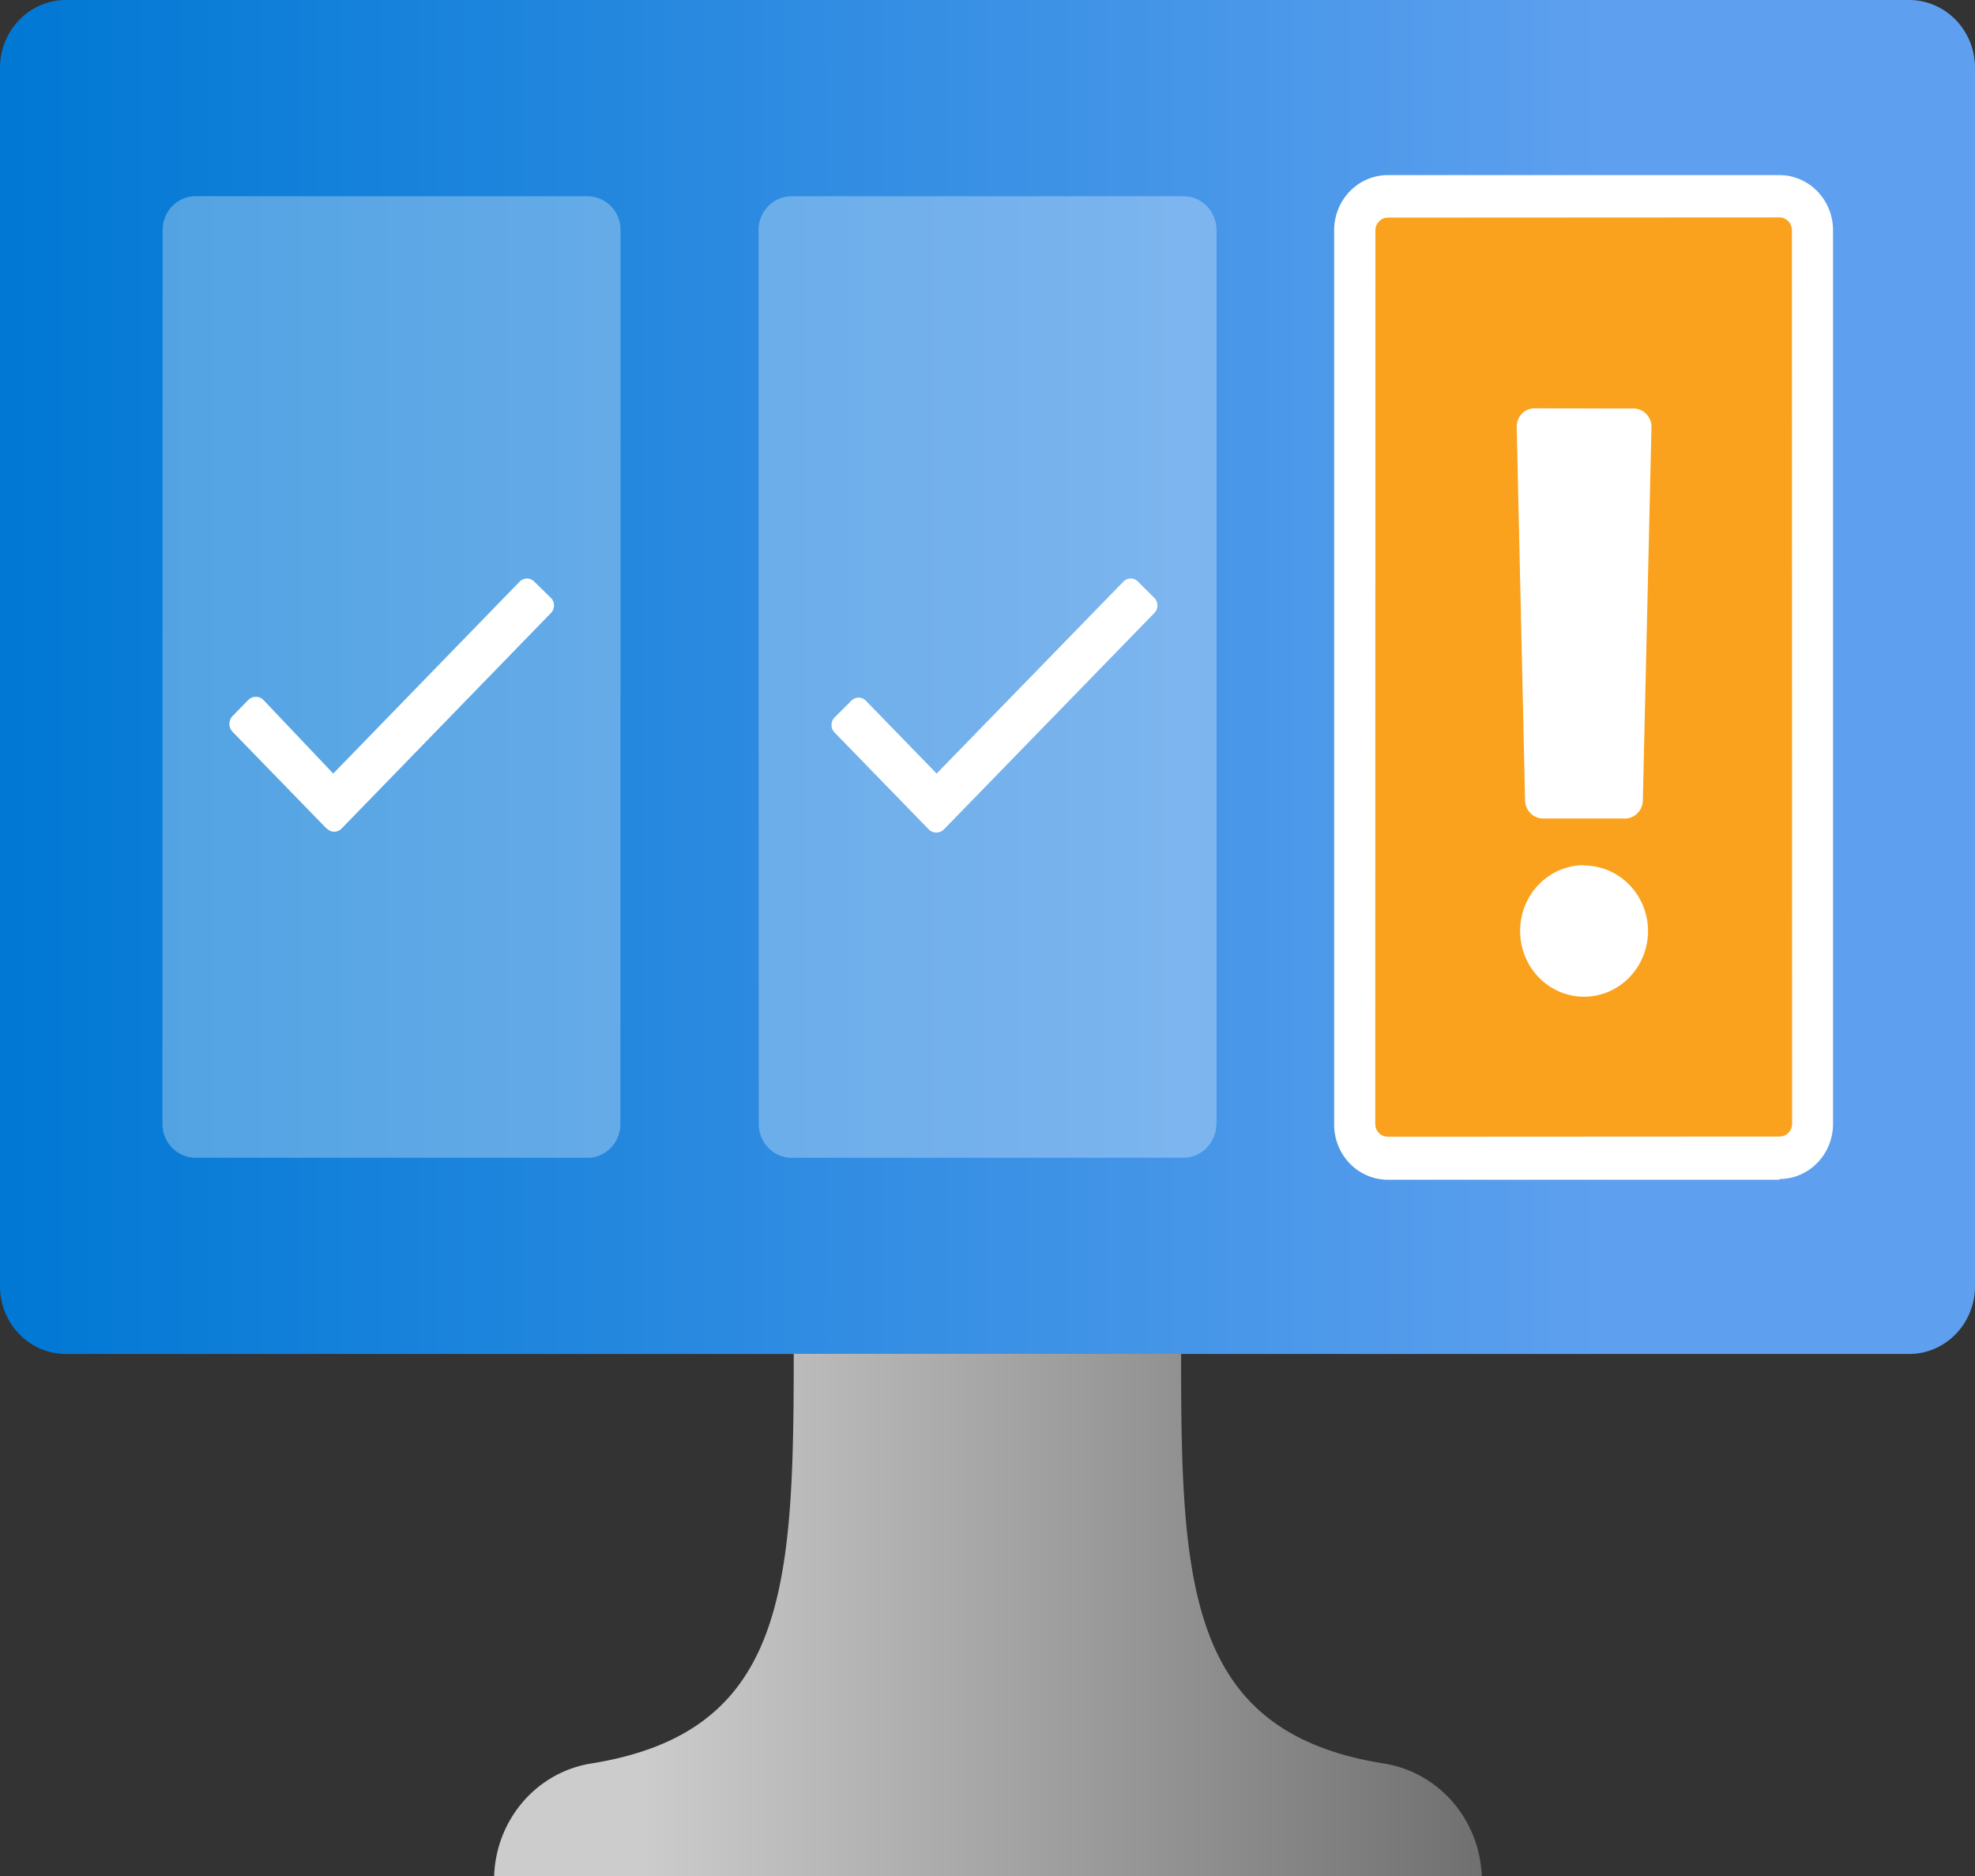 ﻿<?xml version="1.0" encoding="UTF-8" standalone="no"?>
<!-- Generated by Microsoft Visio, SVG Export Cognitive Services Content Moderator.svg Page-1 -->
<svg xmlns:dc="http://purl.org/dc/elements/1.1/" xmlns:cc="http://creativecommons.org/ns#" xmlns:rdf="http://www.w3.org/1999/02/22-rdf-syntax-ns#" xmlns:svg="http://www.w3.org/2000/svg" xmlns="http://www.w3.org/2000/svg" xmlns:sodipodi="http://sodipodi.sourceforge.net/DTD/sodipodi-0.dtd" xmlns:inkscape="http://www.inkscape.org/namespaces/inkscape" width="56.69" height="53.865" viewBox="0 0 56.69 53.865" xml:space="preserve" class="st6" version="1.1" id="svg50" sodipodi:docname="Cognitive Services Content Moderator.svg" style="font-size:12px;overflow:visible;color-interpolation-filters:sRGB;fill:none;fill-rule:evenodd;stroke-linecap:square;stroke-miterlimit:3" inkscape:version="0.92.5 (2060ec1f9f, 2020-04-08)">
  <rect x="0" y="0" width="56.69" height="53.865" fill="#333333" stroke="none"/>
  <sodipodi:namedview pagecolor="#ffffff" bordercolor="#666666" borderopacity="1" objecttolerance="10" gridtolerance="10" guidetolerance="10" inkscape:pageopacity="0" inkscape:pageshadow="2" inkscape:window-width="640" inkscape:window-height="480" id="namedview52" showgrid="false" inkscape:zoom="1.4686613" inkscape:cx="37.795067" inkscape:cy="34.993729" inkscape:window-x="0" inkscape:window-y="0" inkscape:window-maximized="0" inkscape:current-layer="svg50" />
	<style type="text/css" id="style2">
	<![CDATA[
		.st1 {fill:url(#grad0-6);stroke:none;stroke-linecap:butt;stroke-width:32.644}
		.st2 {fill:url(#grad0-10);stroke:none;stroke-linecap:butt;stroke-width:32.644}
		.st3 {fill:#ffffff;fill-opacity:0.3;stroke:none;stroke-linecap:butt;stroke-width:32.644}
		.st4 {fill:#faa21d;stroke:none;stroke-linecap:butt;stroke-width:32.644}
		.st5 {fill:#ffffff;stroke:none;stroke-linecap:butt;stroke-width:32.644}
		.st6 {fill:none;fill-rule:evenodd;font-size:12px;overflow:visible;stroke-linecap:square;stroke-miterlimit:3}
	]]>
	</style>

	<defs id="Patterns_And_Gradients">
		<linearGradient id="grad0-6" x1="-2.5957558e-06" y1="98.606" x2="46.942" y2="98.606" gradientTransform="scale(1.208,0.828)" gradientUnits="userSpaceOnUse">
			<stop offset="0" stop-color="#0078d4" stop-opacity="1" id="stop4" />
			<stop offset="0.815" stop-color="#5ea0ef" stop-opacity="1" id="stop6" />
		</linearGradient>
		<linearGradient id="grad0-10" x1="0" y1="145.066" x2="20.622" y2="145.066" gradientTransform="scale(1.375,0.727)" gradientUnits="userSpaceOnUse">
			<stop offset="0.15" stop-color="#cccccc" stop-opacity="1" id="stop9" />
			<stop offset="1" stop-color="#707070" stop-opacity="1" id="stop11" />
		</linearGradient>
	</defs>
	<g id="g48" transform="translate(-32.644,-32.639)">
		<title id="title15">Page-1</title>
		<g id="group19445-1" transform="translate(32.644,-34.016)">
			<title id="title17">Cognitive Services Content Moderator.19445</title>
			<g id="group19446-2">
				<title id="title19">g12</title>
				<g id="shape19447-3" transform="translate(0,-14.995)">
					<title id="title21">rect2</title>
					<path d="m 0,118.57 a 1.893,1.946 -180 0 0 1.89,1.95 H 54.8 a 1.893,1.946 -180 0 0 1.89,-1.95 V 83.6 A 1.893,1.946 -180 0 0 54.8,81.65 H 1.89 A 1.893,1.946 -180 0 0 0,83.6 Z" class="st1" id="path23" inkscape:connector-curvature="0" style="fill:url(#grad0-6);stroke:none;stroke-width:32.644;stroke-linecap:butt" />
				</g>
				<g id="shape19448-7" transform="translate(14.183)">
					<title id="title26">path4</title>
					<path d="m 25.53,117.28 c -5.6,-0.9 -5.82,-5.06 -5.81,-11.76 H 8.6 c 0,6.7 -0.2,10.86 -5.81,11.76 A 3.294,3.388 -180 0 0 0,120.52 h 28.35 a 3.313,3.407 -180 0 0 -2.82,-3.24 z" class="st2" id="path28" inkscape:connector-curvature="0" style="fill:url(#grad0-10);stroke:none;stroke-width:32.644;stroke-linecap:butt" />
				</g>
				<g id="shape19449-11" transform="translate(4.668,-20.63)">
					<title id="title31">path6</title>
					<path d="M 12.2,120.52 H 0.94 a 0.945,0.972 0 0 1 -0.945,-0.972 L 0,93.89 A 0.945,0.972 0 0 1 0.945,92.918 L 12.2,92.92 a 0.945,0.972 0 0 1 0.945,0.972 L 13.14,119.55 a 0.945,0.972 0 0 1 -0.945,0.972 z m 18.05,-0.97 V 93.89 A 0.945,0.972 -180 0 0 29.305,92.918 L 18.05,92.92 a 0.945,0.972 -180 0 0 -0.945,0.972 L 17.11,119.55 a 0.945,0.972 -180 0 0 0.945,0.972 L 29.3,120.52 a 0.945,0.972 -180 0 0 0.945,-0.972 z" class="st3" id="path33" inkscape:connector-curvature="0" style="fill:#ffffff;fill-opacity:0.3;stroke:none;stroke-width:32.644;stroke-linecap:butt" />
				</g>
				<g id="shape19450-13" transform="translate(38.885,-20.63)">
					<title id="title36">rect8</title>
					<path d="m 0,119.55 a 0.945,0.972 -180 0 0 0.945,0.972 L 12.2,120.52 a 0.945,0.972 -180 0 0 0.945,-0.972 L 13.14,93.89 A 0.945,0.972 -180 0 0 12.195,92.918 L 0.94,92.92 a 0.945,0.972 -180 0 0 -0.945,0.972 z" class="st4" id="path38" inkscape:connector-curvature="0" style="fill:#faa21d;stroke:none;stroke-width:32.644;stroke-linecap:butt" />
				</g>
				<g id="shape19451-15" transform="translate(6.585,-19.998)">
					<title id="title41">path10</title>
					<path d="m 40.03,110.15 h -2.3 a 0.52,0.534 0 0 1 -0.539,-0.492 L 36.95,98.89 a 0.513,0.528 0 0 1 0.539,-0.515 L 40.28,98.38 a 0.517,0.531 0 0 1 0.539,0.515 L 40.57,109.66 a 0.52,0.534 0 0 1 -0.539,0.492 z m -1.15,1.34 a 1.836,1.888 -180 1 0 1.84,1.88 1.836,1.888 -180 0 0 -1.85,-1.87 z m -12.8,-8.14 a 0.296,0.304 -180 0 0 -0.419,0 L 20.3,108.86 18.27,106.77 a 0.296,0.304 -180 0 0 -0.419,0 L 17.37,107.25 a 0.296,0.304 -180 0 0 0,0.431 l 2.71,2.789 a 0.315,0.324 -180 0 0 0.422,0 L 26.55,104.25 a 0.296,0.304 -180 0 0 0,-0.431 z m -17.33,0 a 0.296,0.304 -180 0 0 -0.419,0 L 2.98,108.86 0.97,106.74 a 0.315,0.324 -180 0 0 -0.422,0 L 0.08,107.22 a 0.315,0.324 -180 0 0 0,0.431 L 2.79,110.44 H 2.8 a 0.296,0.304 -180 0 0 0.419,0 L 9.23,104.25 a 0.296,0.304 -180 0 0 0,-0.431 z m 35.74,17.17 H 33.25 a 1.54,1.584 0 0 1 -1.54,-1.58 V 93.26 a 1.54,1.584 0 0 1 1.54,-1.58 H 44.5 a 1.54,1.584 0 0 1 1.53,1.58 v 25.66 A 1.54,1.584 0 0 1 44.5,120.5 Z M 33.25,92.9 a 0.359,0.369 -180 0 0 -0.356,0.366 L 32.89,118.92 a 0.359,0.369 -180 0 0 0.356,0.366 L 44.5,119.28 a 0.359,0.369 -180 0 0 0.356,-0.366 L 44.85,93.26 a 0.359,0.369 -180 0 0 -0.356,-0.366 z" class="st5" id="path43" inkscape:connector-curvature="0" style="fill:#ffffff;stroke:none;stroke-width:32.644;stroke-linecap:butt" />
				</g>
			</g>
		</g>
	</g>
</svg>